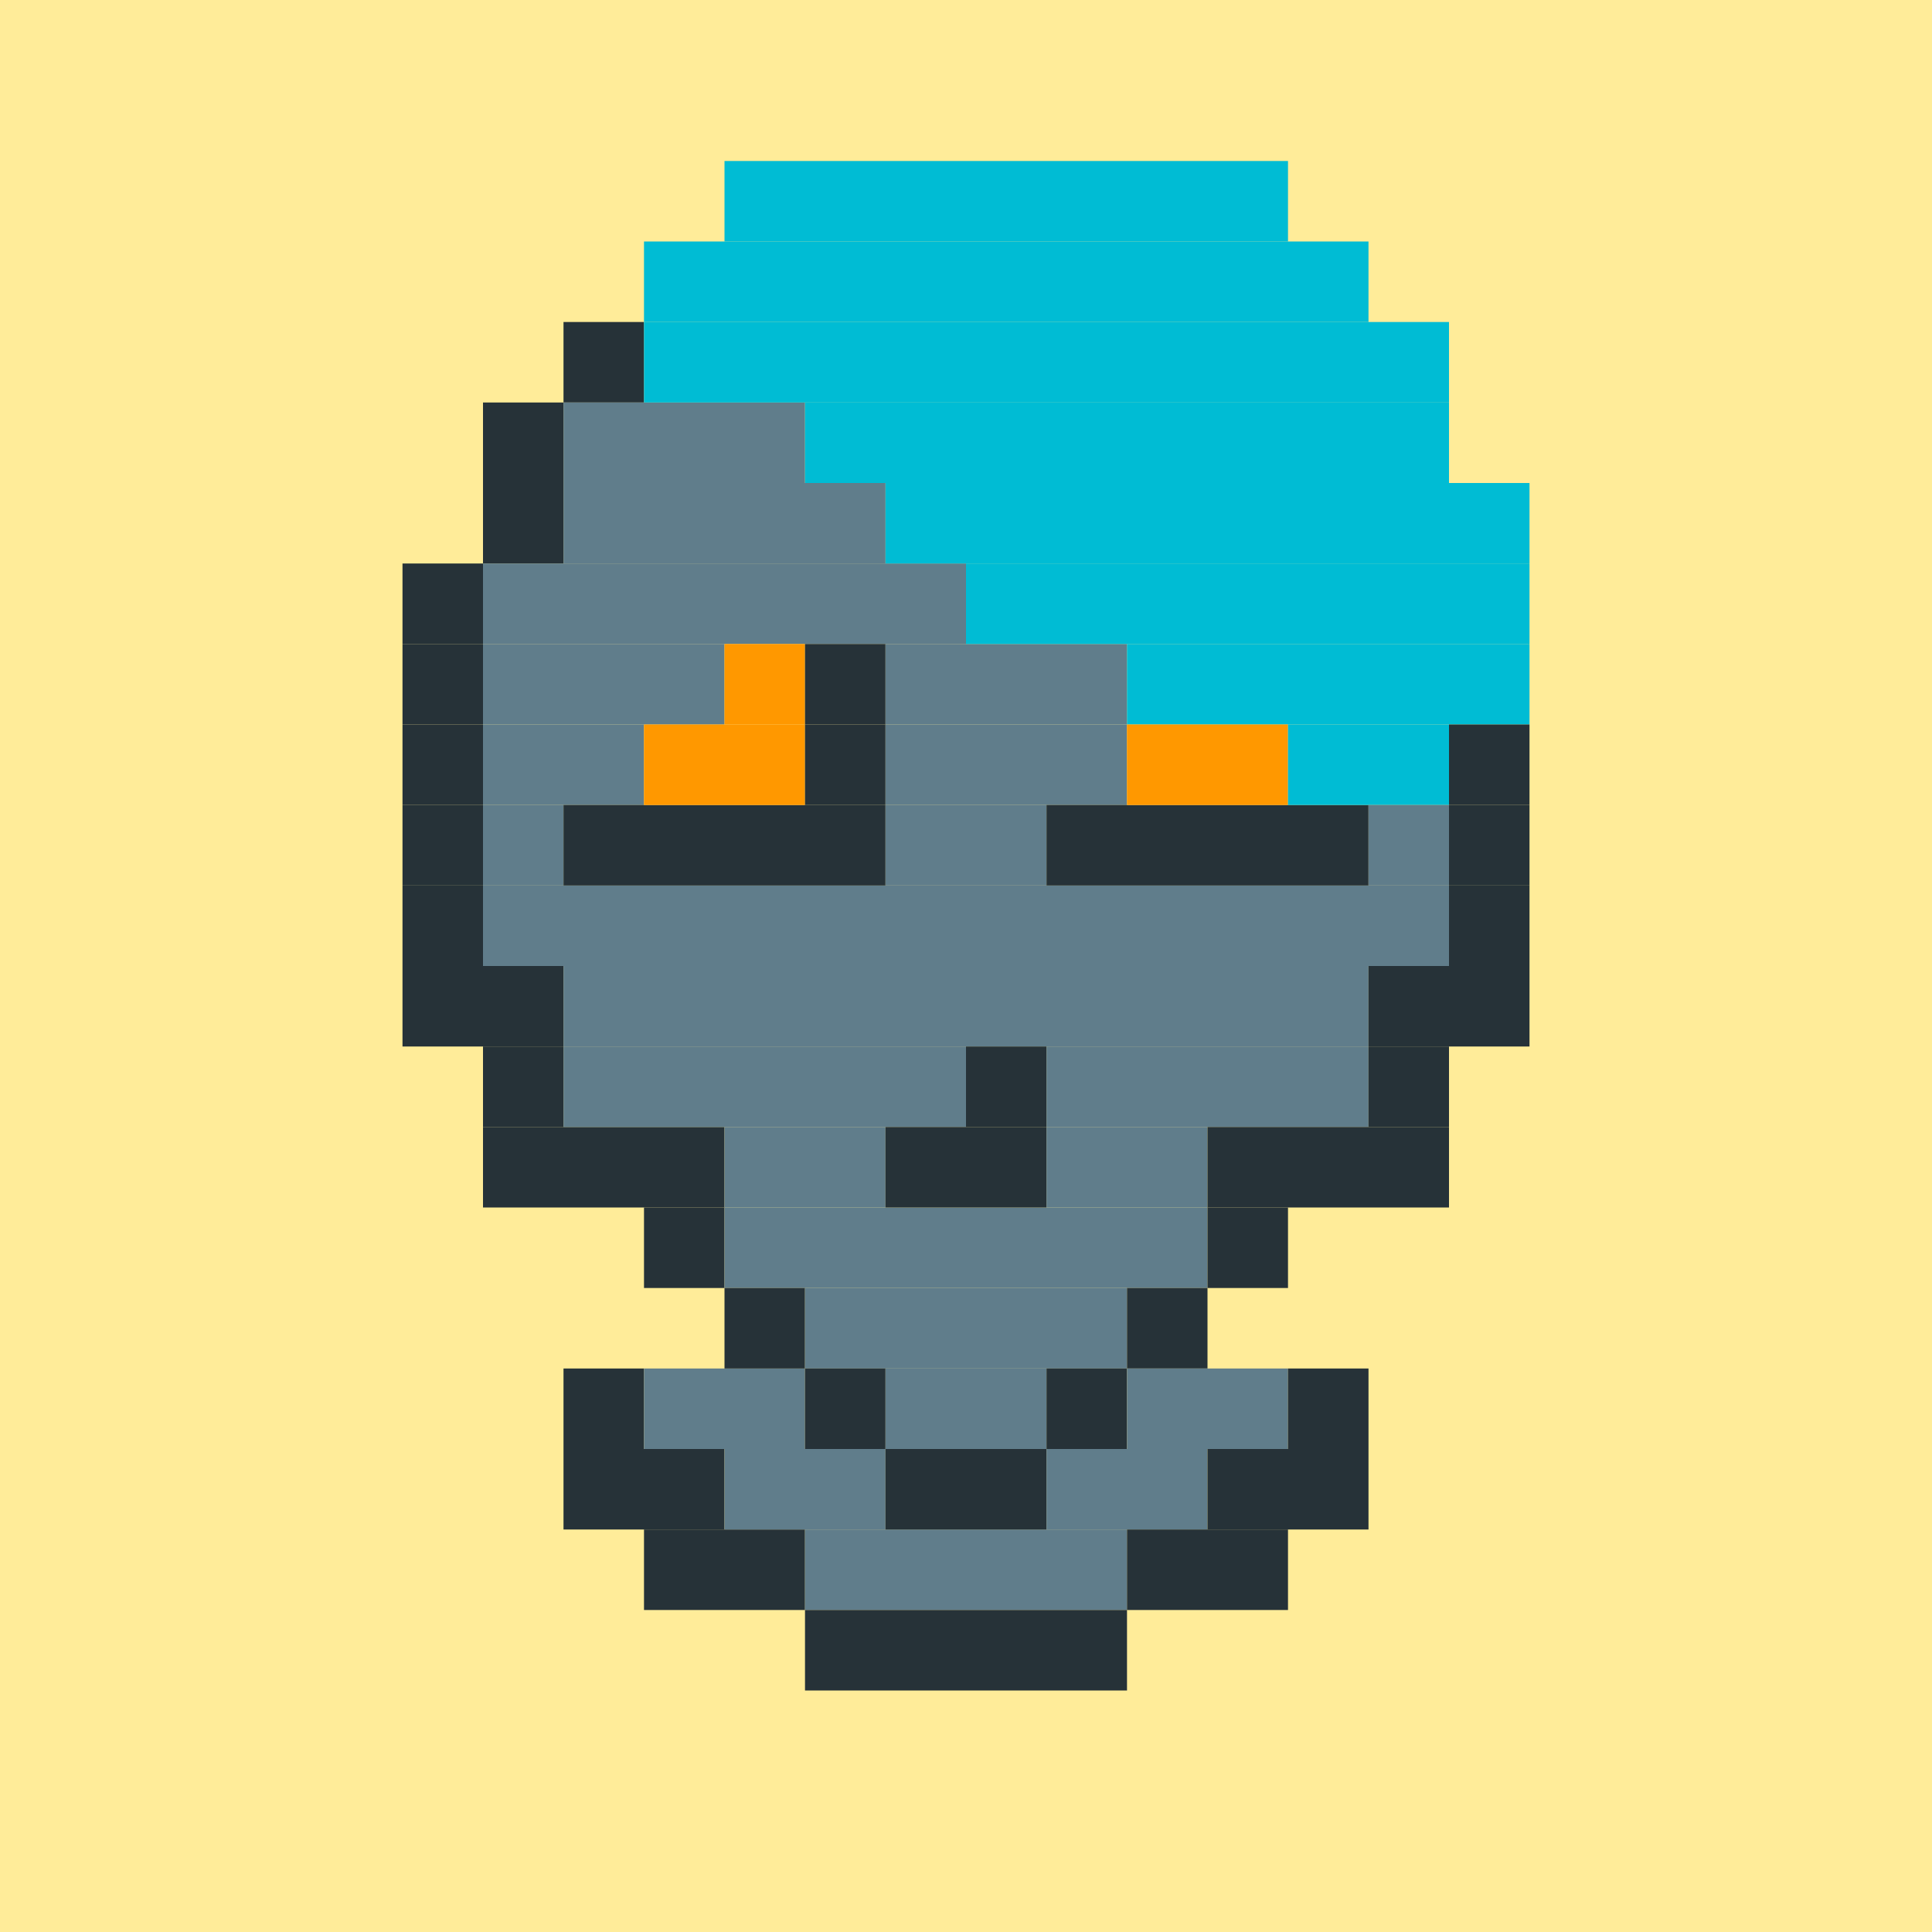 <?xml version="1.0"?><svg xmlns="http://www.w3.org/2000/svg" width="24" height="24"><rect width="24" height="24" style="fill:rgb(255,236,153)" /><rect x="5" y="7" width="1" height="1" style="fill:rgb(38,50,56)" /><rect x="5" y="8" width="1" height="1" style="fill:rgb(38,50,56)" /><rect x="5" y="9" width="1" height="1" style="fill:rgb(38,50,56)" /><rect x="5" y="10" width="1" height="1" style="fill:rgb(38,50,56)" /><rect x="5" y="11" width="1" height="1" style="fill:rgb(38,50,56)" /><rect x="5" y="12" width="2" height="1" style="fill:rgb(38,50,56)" /><rect x="6" y="5" width="1" height="1" style="fill:rgb(38,50,56)" /><rect x="6" y="6" width="1" height="1" style="fill:rgb(38,50,56)" /><rect x="6" y="7" width="6" height="1" style="fill:rgb(96,125,139)" /><rect x="6" y="8" width="3" height="1" style="fill:rgb(96,125,139)" /><rect x="6" y="9" width="2" height="1" style="fill:rgb(96,125,139)" /><rect x="6" y="10" width="1" height="1" style="fill:rgb(96,125,139)" /><rect x="6" y="11" width="12" height="1" style="fill:rgb(96,125,139)" /><rect x="6" y="13" width="1" height="1" style="fill:rgb(38,50,56)" /><rect x="6" y="14" width="3" height="1" style="fill:rgb(38,50,56)" /><rect x="7" y="4" width="1" height="1" style="fill:rgb(38,50,56)" /><rect x="7" y="5" width="3" height="1" style="fill:rgb(96,125,139)" /><rect x="7" y="6" width="4" height="1" style="fill:rgb(96,125,139)" /><rect x="7" y="10" width="4" height="1" style="fill:rgb(38,50,56)" /><rect x="7" y="12" width="10" height="1" style="fill:rgb(96,125,139)" /><rect x="7" y="13" width="5" height="1" style="fill:rgb(96,125,139)" /><rect x="7" y="17" width="1" height="1" style="fill:rgb(38,50,56)" /><rect x="7" y="18" width="2" height="1" style="fill:rgb(38,50,56)" /><rect x="8" y="3" width="9" height="1" style="fill:rgb(0,188,212)" /><rect x="8" y="4" width="10" height="1" style="fill:rgb(0,188,212)" /><rect x="8" y="9" width="2" height="1" style="fill:rgb(255,152,0)" /><rect x="8" y="15" width="1" height="1" style="fill:rgb(38,50,56)" /><rect x="8" y="17" width="2" height="1" style="fill:rgb(96,125,139)" /><rect x="8" y="19" width="2" height="1" style="fill:rgb(38,50,56)" /><rect x="9" y="2" width="7" height="1" style="fill:rgb(0,188,212)" /><rect x="9" y="8" width="1" height="1" style="fill:rgb(255,152,0)" /><rect x="9" y="14" width="2" height="1" style="fill:rgb(96,125,139)" /><rect x="9" y="15" width="6" height="1" style="fill:rgb(96,125,139)" /><rect x="9" y="16" width="1" height="1" style="fill:rgb(38,50,56)" /><rect x="9" y="18" width="2" height="1" style="fill:rgb(96,125,139)" /><rect x="10" y="5" width="8" height="1" style="fill:rgb(0,188,212)" /><rect x="10" y="8" width="1" height="1" style="fill:rgb(38,50,56)" /><rect x="10" y="9" width="1" height="1" style="fill:rgb(38,50,56)" /><rect x="10" y="16" width="4" height="1" style="fill:rgb(96,125,139)" /><rect x="10" y="17" width="1" height="1" style="fill:rgb(38,50,56)" /><rect x="10" y="19" width="4" height="1" style="fill:rgb(96,125,139)" /><rect x="10" y="20" width="4" height="1" style="fill:rgb(38,50,56)" /><rect x="11" y="6" width="8" height="1" style="fill:rgb(0,188,212)" /><rect x="11" y="8" width="3" height="1" style="fill:rgb(96,125,139)" /><rect x="11" y="9" width="3" height="1" style="fill:rgb(96,125,139)" /><rect x="11" y="10" width="2" height="1" style="fill:rgb(96,125,139)" /><rect x="11" y="14" width="2" height="1" style="fill:rgb(38,50,56)" /><rect x="11" y="17" width="2" height="1" style="fill:rgb(96,125,139)" /><rect x="11" y="18" width="2" height="1" style="fill:rgb(38,50,56)" /><rect x="12" y="7" width="7" height="1" style="fill:rgb(0,188,212)" /><rect x="12" y="13" width="1" height="1" style="fill:rgb(38,50,56)" /><rect x="13" y="10" width="4" height="1" style="fill:rgb(38,50,56)" /><rect x="13" y="13" width="4" height="1" style="fill:rgb(96,125,139)" /><rect x="13" y="14" width="2" height="1" style="fill:rgb(96,125,139)" /><rect x="13" y="17" width="1" height="1" style="fill:rgb(38,50,56)" /><rect x="13" y="18" width="2" height="1" style="fill:rgb(96,125,139)" /><rect x="14" y="8" width="5" height="1" style="fill:rgb(0,188,212)" /><rect x="14" y="9" width="2" height="1" style="fill:rgb(255,152,0)" /><rect x="14" y="16" width="1" height="1" style="fill:rgb(38,50,56)" /><rect x="14" y="17" width="2" height="1" style="fill:rgb(96,125,139)" /><rect x="14" y="19" width="2" height="1" style="fill:rgb(38,50,56)" /><rect x="15" y="14" width="3" height="1" style="fill:rgb(38,50,56)" /><rect x="15" y="15" width="1" height="1" style="fill:rgb(38,50,56)" /><rect x="15" y="18" width="2" height="1" style="fill:rgb(38,50,56)" /><rect x="16" y="9" width="2" height="1" style="fill:rgb(0,188,212)" /><rect x="16" y="17" width="1" height="1" style="fill:rgb(38,50,56)" /><rect x="17" y="10" width="1" height="1" style="fill:rgb(96,125,139)" /><rect x="17" y="12" width="2" height="1" style="fill:rgb(38,50,56)" /><rect x="17" y="13" width="1" height="1" style="fill:rgb(38,50,56)" /><rect x="18" y="9" width="1" height="1" style="fill:rgb(38,50,56)" /><rect x="18" y="10" width="1" height="1" style="fill:rgb(38,50,56)" /><rect x="18" y="11" width="1" height="1" style="fill:rgb(38,50,56)" /></svg>